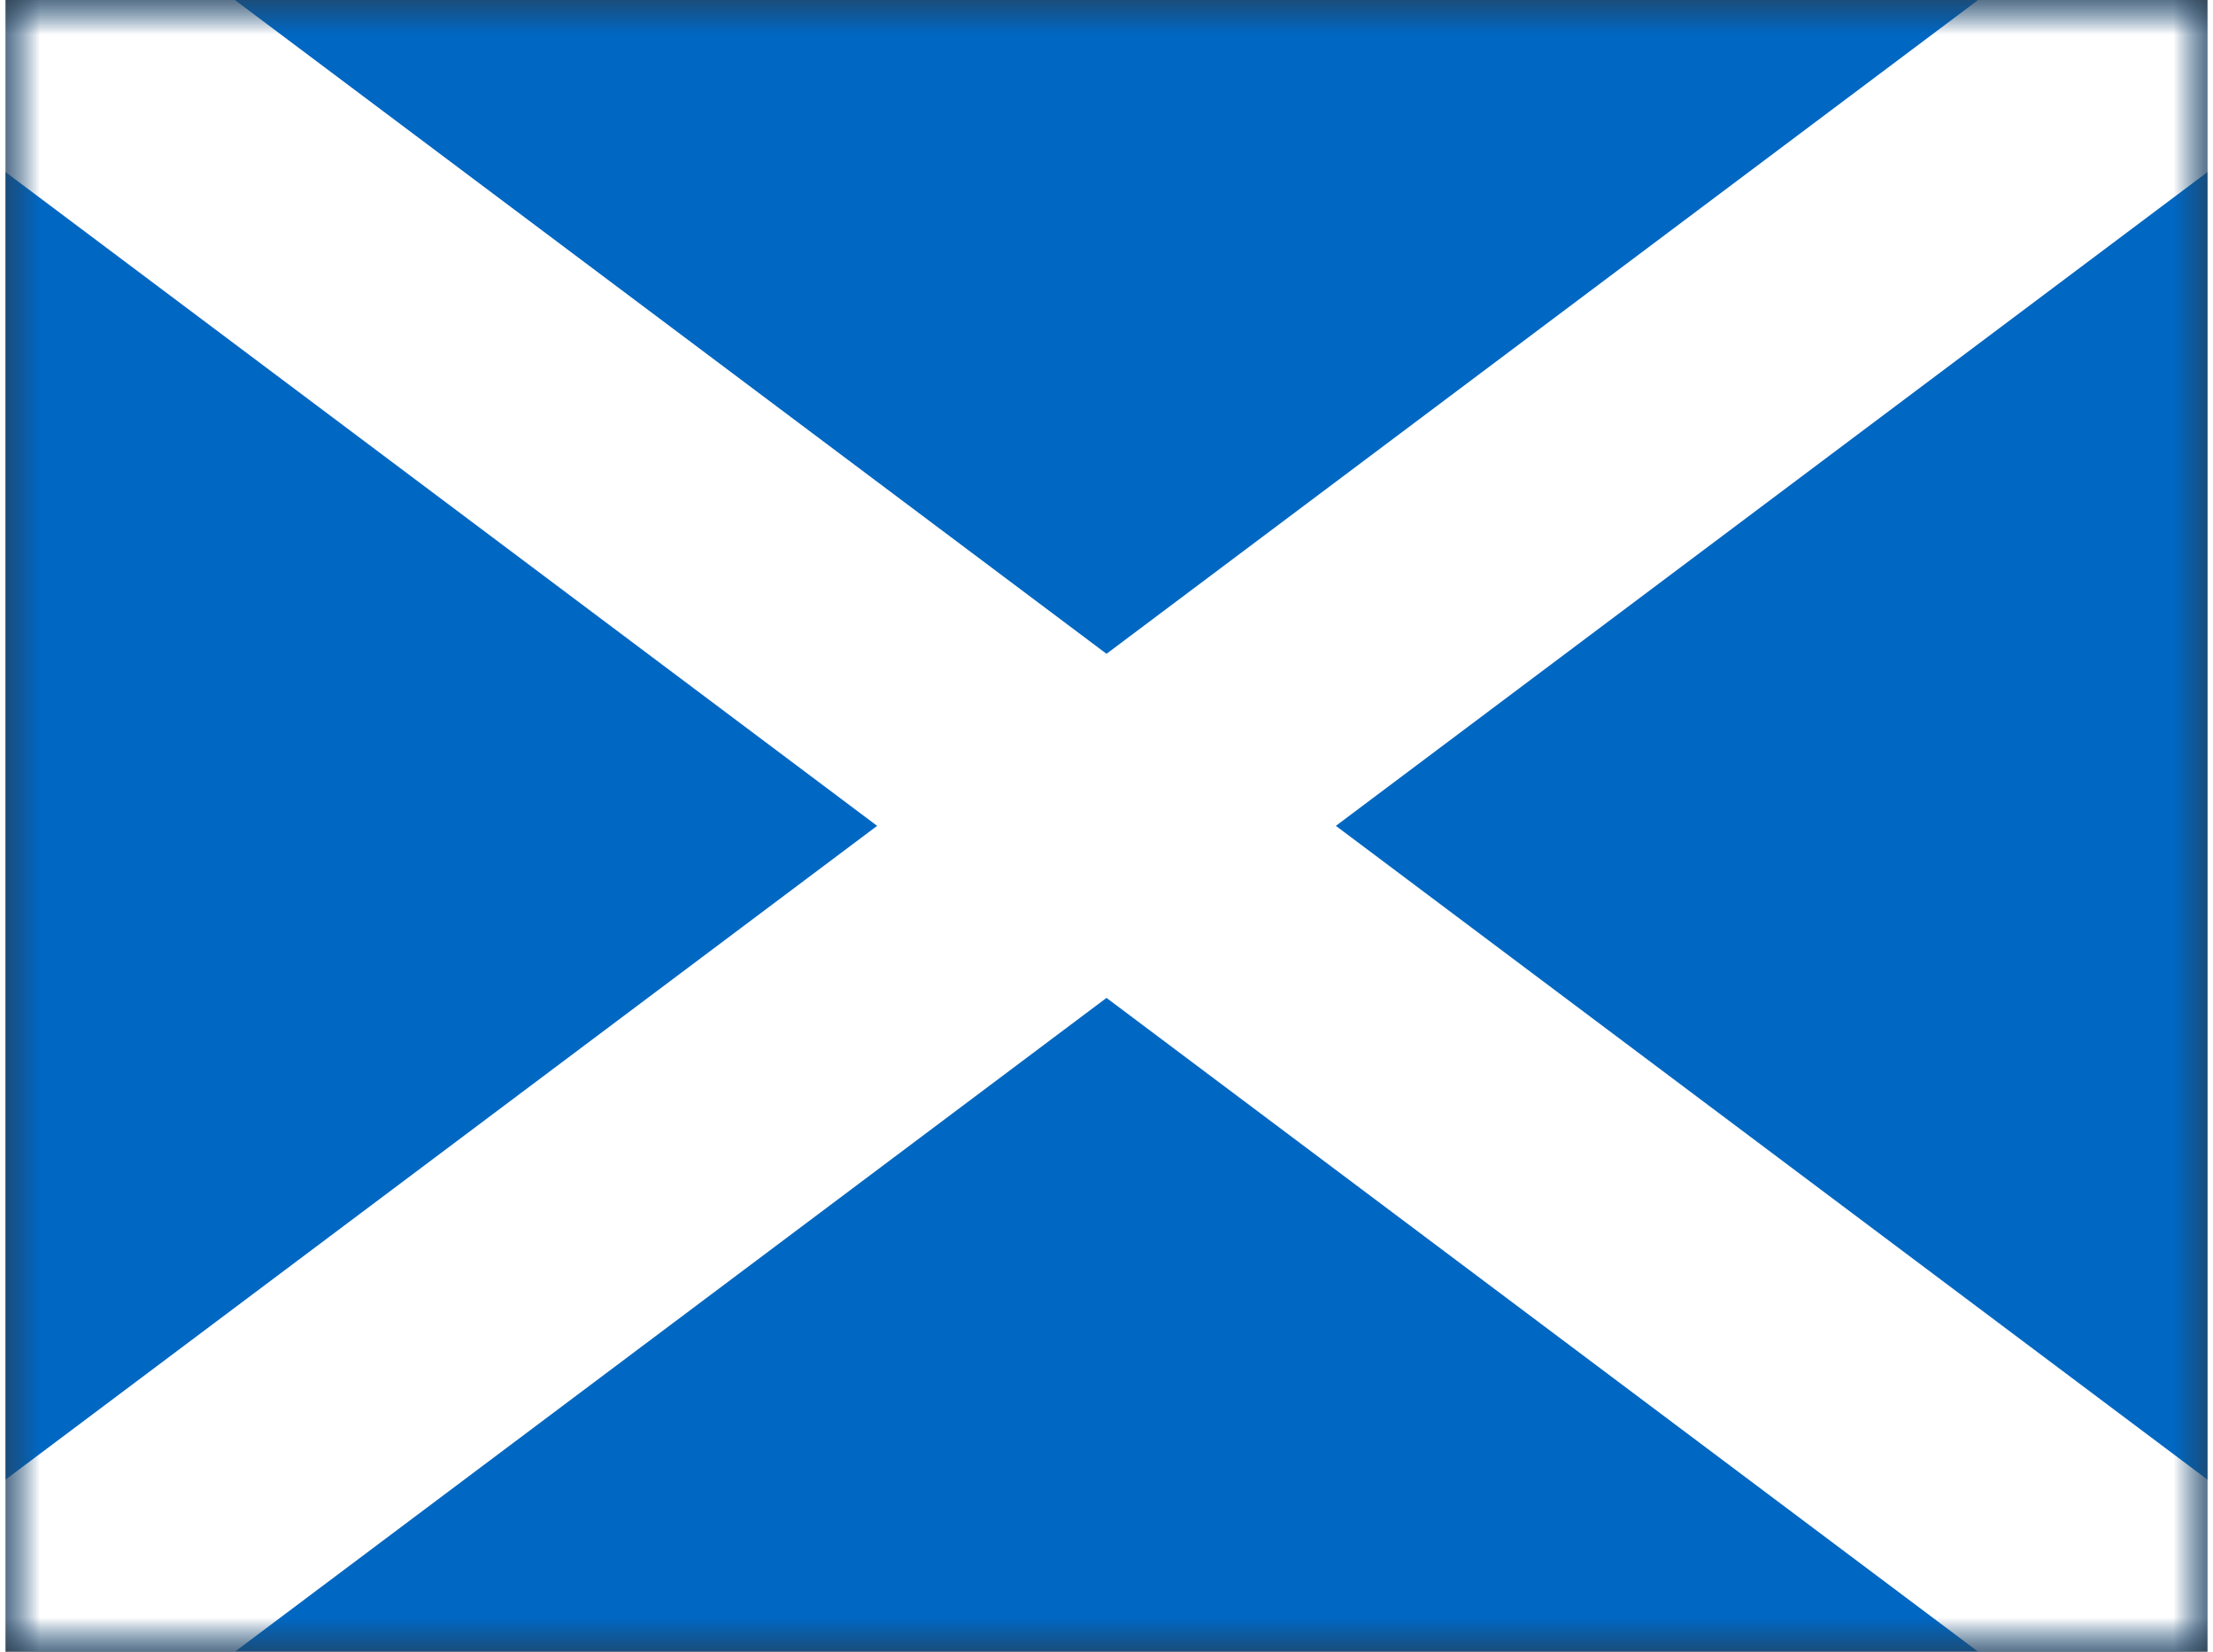 <svg xmlns="http://www.w3.org/2000/svg" xmlns:xlink="http://www.w3.org/1999/xlink" aria-hidden="true" role="img" class="iconify iconify--flagpack" width="1.34em" height="1em" preserveAspectRatio="xMidYMid meet" viewBox="0 0 32 24" data-icon="flagpack:gb-sct"><rect x="0" y="0" width="32" height="24" fill="#333333" stroke="none"/><mask id="IconifyId17f59e8143772869c162" width="32" height="24" x="0" y="0" maskUnits="userSpaceOnUse"><path fill="#fff" d="M0 0h32v24H0z"></path></mask><g fill="none" mask="url(#IconifyId17f59e8143772869c162)"><path fill="#0067C3" fill-rule="evenodd" d="M0 0v24h32V0H0z" clip-rule="evenodd"></path><mask id="IconifyId17f59e8143772869c163" width="32" height="24" x="0" y="0" maskUnits="userSpaceOnUse"><path fill="#fff" fill-rule="evenodd" d="M0 0v24h32V0H0z" clip-rule="evenodd"></path></mask><g fill="#fff" mask="url(#IconifyId17f59e8143772869c163)"><path d="m1.2 25.6l32-24l-2.4-3.2l-32 24l2.4 3.2z"></path><path d="m-1.2 1.6l32 24l2.4-3.2l-32-24l-2.4 3.2z"></path></g></g></svg>